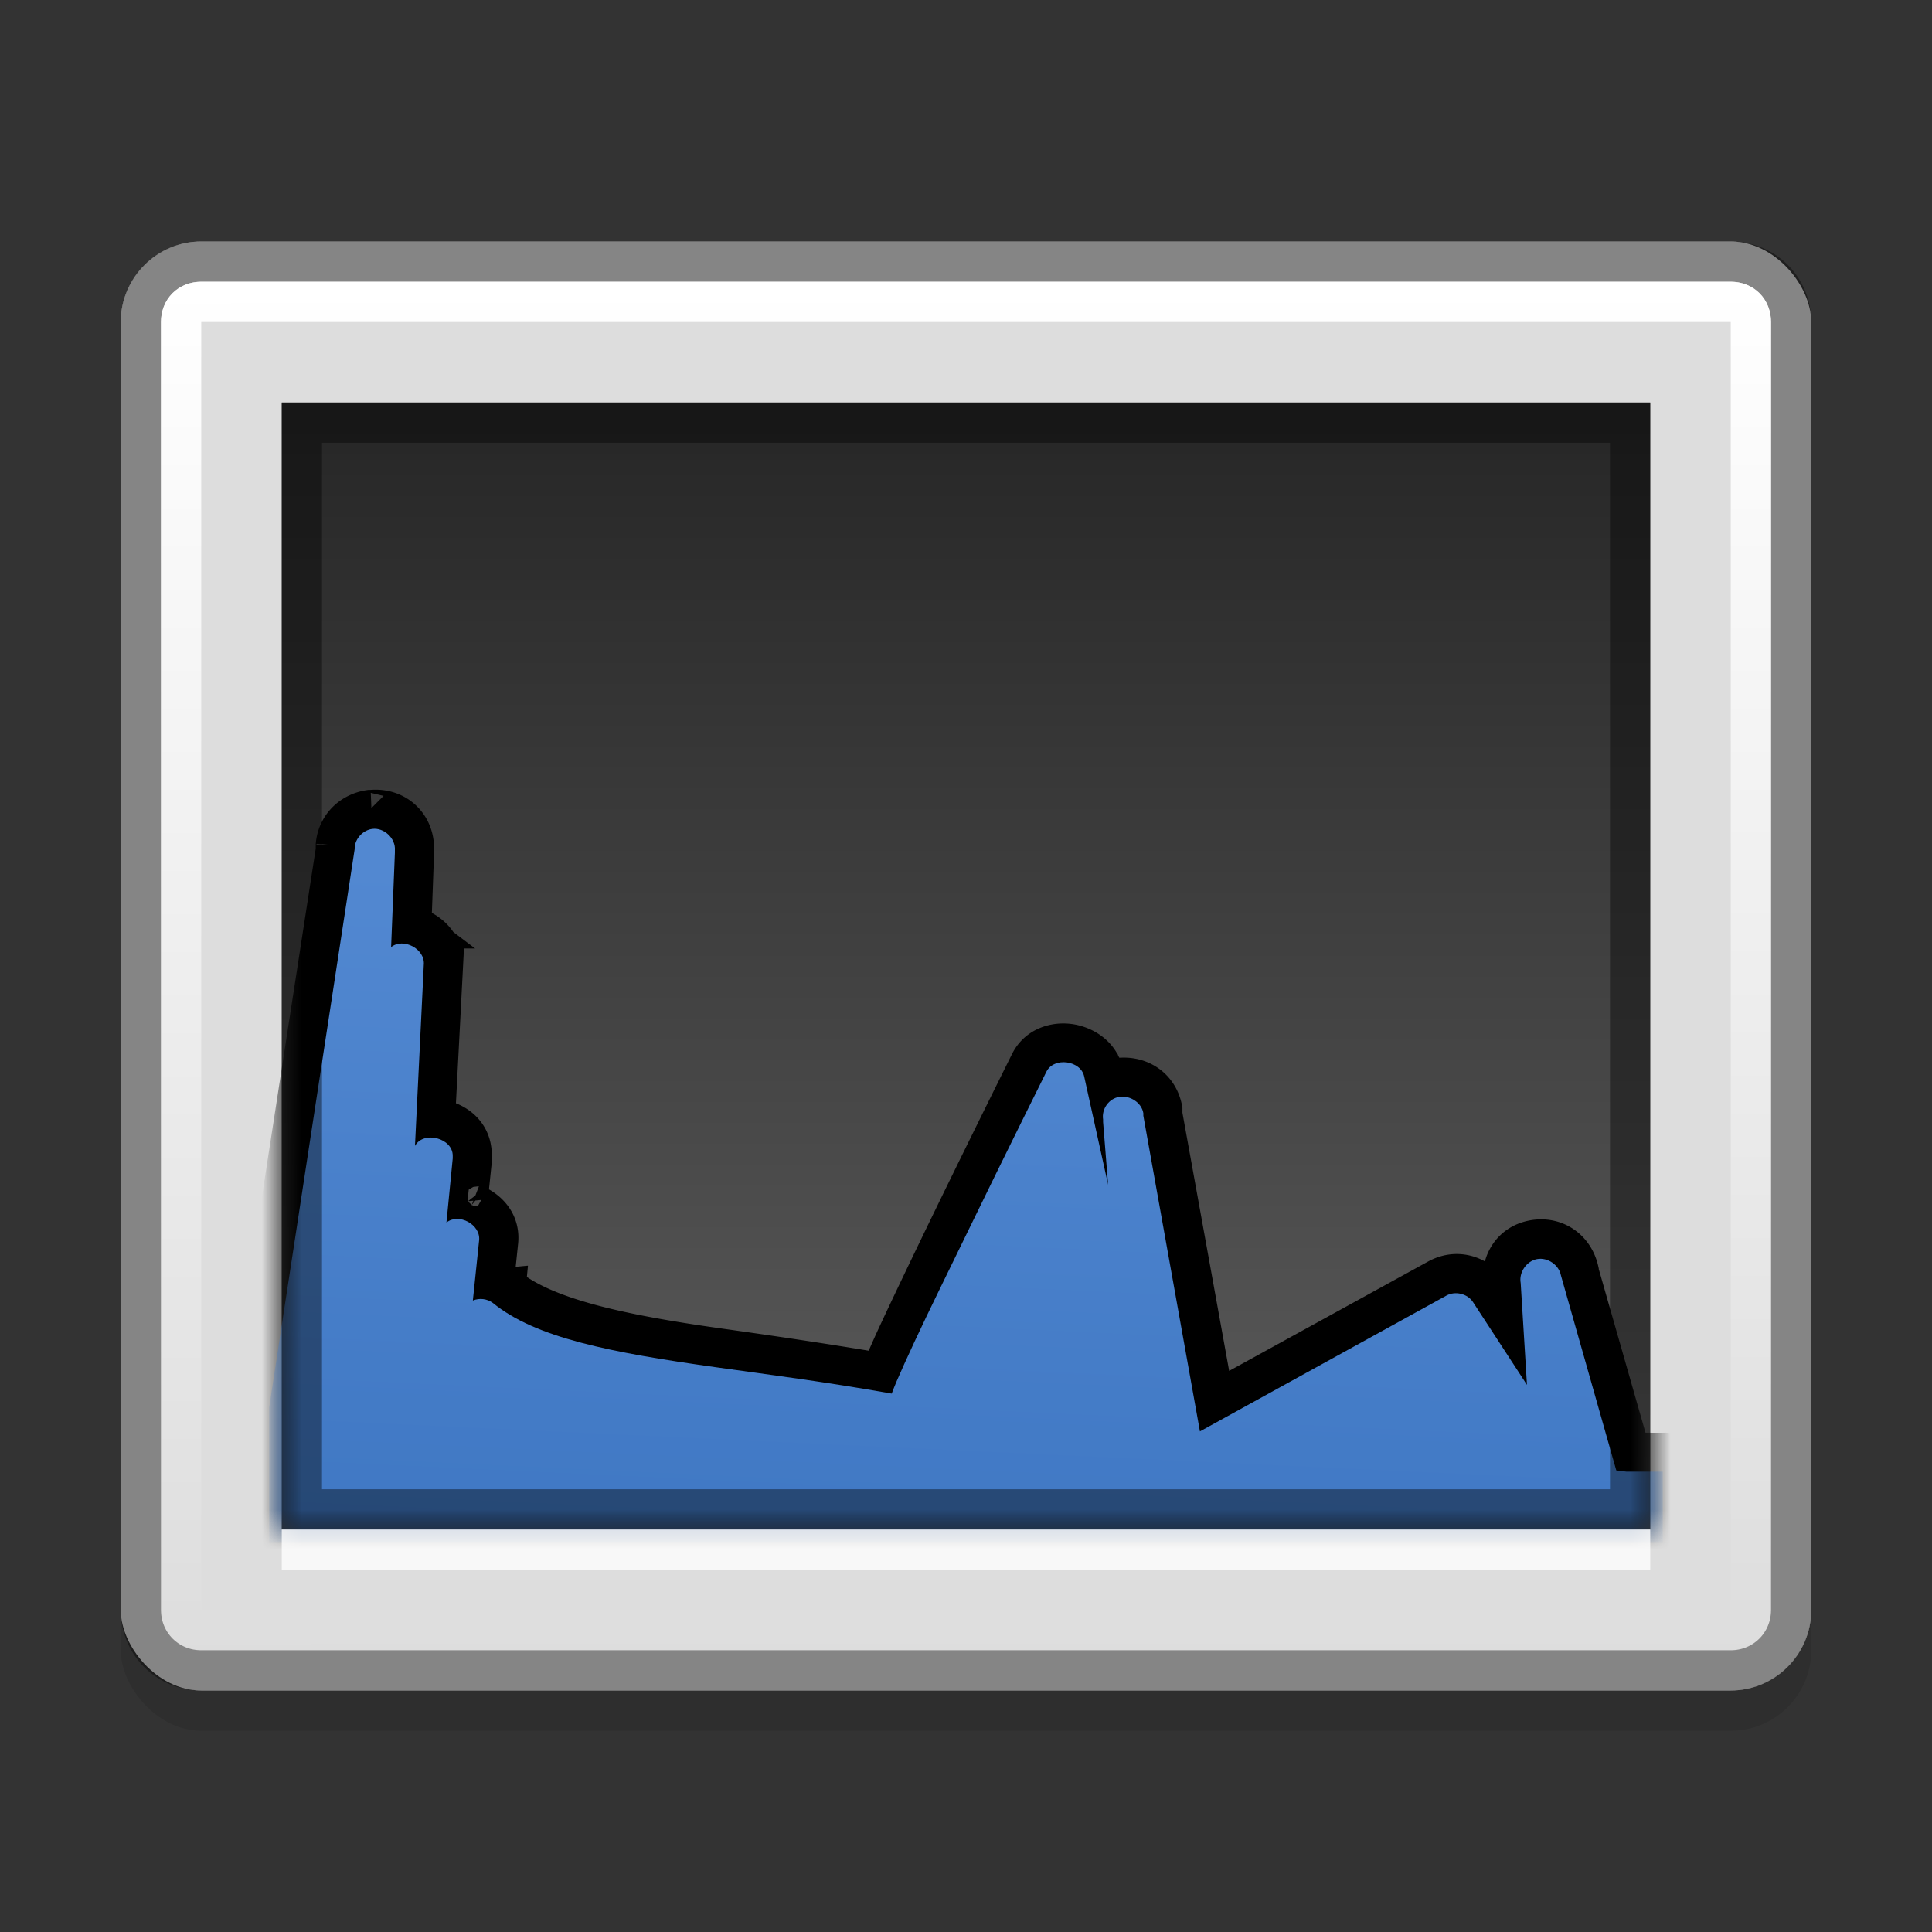<?xml version="1.0" encoding="UTF-8" standalone="no"?>
<svg xmlns="http://www.w3.org/2000/svg" xmlns:xlink="http://www.w3.org/1999/xlink" xmlns:inkscape="http://www.inkscape.org/namespaces/inkscape" version="1.0" width="48" height="48">
 <rect width="100%" height="100%" fill="#333333" stroke="none"/>
 <defs id="defs4">
  <linearGradient id="linearGradient3791">
   <stop id="stop3793" stop-color="#262626"/>
   <stop id="stop3795" offset="1" stop-color="#5c5c5c"/>
  </linearGradient>
  <linearGradient id="linearGradient3019">
   <stop id="stop3021" stop-color="#5288d1"/>
   <stop id="stop3023" offset="1" stop-color="#2b66b5"/>
  </linearGradient>
  <linearGradient id="linearGradient3786">
   <stop id="stop3788" stop-color="#ffffff"/>
   <stop id="stop3790" offset="1" stop-color="#ffffff" stop-opacity="0"/>
  </linearGradient>
  <linearGradient x1="7.298" y1="21.404" x2="5.671" y2="56.211" id="linearGradient3647" xlink:href="#linearGradient3019" gradientUnits="userSpaceOnUse"/>
  <linearGradient x1="43.917" y1="7.057" x2="43.928" y2="41.302" id="linearGradient3792" xlink:href="#linearGradient3786" gradientUnits="userSpaceOnUse"/>
  <mask id="mask3813">
   <path d="M 7,10 7,38 41,38 41,10 7,10 z" inkscape:connector-curvature="0" id="path3815" fill="#ffffff"/>
  </mask>
  <mask id="mask3819">
   <path d="M 7,10 7,38 41,38 41,10 7,10 z" inkscape:connector-curvature="0" id="path3821" fill="#ffffff"/>
  </mask>
  <linearGradient y1="10" x2="0" y2="38" id="linearGradient3798" xlink:href="#linearGradient3791" gradientUnits="userSpaceOnUse"/>
 </defs>
 <rect width="42" height="36" rx="2" x="3" y="7" id="rect3800" opacity="0.1"/>
 <rect width="42" height="36" rx="2" x="3" y="6" id="rect2999" fill="#dddddd"/>
 <path d="M 7,10 7,38 41,38 41,10 7,10 z" inkscape:connector-curvature="0" id="path3003" fill="url(#linearGradient3798)"/>
 <path d="M 9.188,20.125 C 8.728,20.193 8.381,20.538 8.344,21 c 0.001,-0.013 0.002,3.59e-4 0,0.031 -1.638e-4,0.007 0,0.025 0,0.031 v 0.031 a 0.163,0.163 0 0 1 0,0.031 l -2.125,13.75 v 0.031 c -3.692e-4,0.01 0,0.021 0,0.031 3.692e-4,0.01 -7.378e-4,0.021 0,0.031 v 1.656 1.688 c 1.697e-4,0.006 -3.273e-4,0.025 0,0.031 6.418e-4,0.006 -7.986e-4,0.025 0,0.031 9.548e-4,0.006 -0.001,0.025 0,0.031 0.001,0.006 0.03,-0.006 0.031,0 0.001,0.006 -0.002,0.025 0,0.031 0.002,0.006 -0.002,0.025 0,0.031 0.002,0.006 -0.002,0.025 0,0.031 0.003,0.006 0.028,-0.006 0.031,0 0.003,0.006 -0.003,0.025 0,0.031 0.003,0.006 -0.003,0.026 0,0.031 0.003,0.005 0.028,-0.005 0.031,0 0.004,0.005 -0.004,0.026 0,0.031 0.004,0.005 0.027,-0.005 0.031,0 0.004,0.005 -0.004,0.026 0,0.031 0.004,0.005 0.027,-0.005 0.031,0 0.005,0.005 -0.005,0.027 0,0.031 0.005,0.004 0.026,-0.004 0.031,0 0.005,0.004 -0.005,0.027 0,0.031 0.005,0.004 0.026,-0.004 0.031,0 0.005,0.003 -0.006,0.028 0,0.031 0.006,0.003 0.026,-0.003 0.031,0 0.006,0.003 0.025,-0.003 0.031,0 0.006,0.003 -0.006,0.029 0,0.031 0.006,0.003 0.025,-0.002 0.031,0 0.006,0.002 0.025,-0.002 0.031,0 0.006,0.002 0.025,-0.001 0.031,0 0.006,0.001 -0.006,0.03 0,0.031 0.006,0.001 0.025,-9.55e-4 0.031,0 0.006,7.99e-4 0.025,-6.42e-4 0.031,0 0.006,3.27e-4 0.025,-1.7e-4 0.031,0 h 34.625 c 0.006,-1.7e-4 0.025,3.27e-4 0.031,0 0.006,-6.42e-4 0.025,7.99e-4 0.031,0 0.006,-9.55e-4 0.025,0.001 0.031,0 0.006,-0.001 -0.006,-0.03 0,-0.031 0.006,-0.001 0.025,0.002 0.031,0 0.006,-0.002 0.025,0.002 0.031,0 0.006,-0.002 0.025,0.003 0.031,0 0.006,-0.003 -0.006,-0.028 0,-0.031 0.006,-0.003 0.025,0.003 0.031,0 0.006,-0.003 0.026,0.003 0.031,0 0.005,-0.003 -0.005,-0.028 0,-0.031 0.005,-0.004 0.026,0.004 0.031,0 0.005,-0.004 -0.005,-0.027 0,-0.031 0.005,-0.004 0.026,0.004 0.031,0 0.005,-0.004 -0.005,-0.027 0,-0.031 0.005,-0.005 0.027,0.005 0.031,0 0.004,-0.005 -0.004,-0.026 0,-0.031 0.004,-0.005 0.027,0.005 0.031,0 0.004,-0.005 -0.004,-0.026 0,-0.031 0.003,-0.005 0.028,0.005 0.031,0 0.003,-0.005 -0.003,-0.026 0,-0.031 0.003,-0.006 -0.003,-0.025 0,-0.031 0.003,-0.006 0.029,0.006 0.031,0 0.003,-0.006 -0.002,-0.025 0,-0.031 0.002,-0.006 -0.002,-0.025 0,-0.031 0.002,-0.006 -0.001,-0.025 0,-0.031 0.001,-0.006 0.03,0.006 0.031,0 0.001,-0.006 -9.55e-4,-0.025 0,-0.031 7.99e-4,-0.006 -6.42e-4,-0.025 0,-0.031 3.27e-4,-0.006 -1.7e-4,-0.025 0,-0.031 v -1.75 c -1.7e-4,-0.006 3.27e-4,-0.025 0,-0.031 -6.42e-4,-0.006 7.99e-4,-0.025 0,-0.031 -9.55e-4,-0.006 0.001,-0.025 0,-0.031 -0.001,-0.006 -0.03,0.006 -0.031,0 -0.001,-0.006 0.002,-0.025 0,-0.031 -0.002,-0.006 0.002,-0.025 0,-0.031 -0.002,-0.006 0.003,-0.025 0,-0.031 -0.003,-0.006 -0.028,0.006 -0.031,0 -0.003,-0.006 0.003,-0.025 0,-0.031 -0.003,-0.006 0.003,-0.026 0,-0.031 -0.003,-0.005 -0.028,0.005 -0.031,0 -0.004,-0.005 0.004,-0.026 0,-0.031 -0.004,-0.005 -0.027,0.005 -0.031,0 -0.004,-0.005 0.004,-0.026 0,-0.031 -0.004,-0.005 -0.027,0.005 -0.031,0 -0.005,-0.005 0.005,-0.027 0,-0.031 -0.005,-0.004 -0.026,0.004 -0.031,0 -0.005,-0.004 0.005,-0.027 0,-0.031 -0.005,-0.004 -0.026,0.004 -0.031,0 -0.005,-0.003 0.005,-0.028 0,-0.031 -0.005,-0.003 -0.026,0.003 -0.031,0 -0.006,-0.003 -0.025,0.003 -0.031,0 -0.006,-0.003 0.006,-0.029 0,-0.031 -0.006,-0.003 -0.025,0.002 -0.031,0 -0.006,-0.002 -0.025,0.002 -0.031,0 -0.006,-0.002 -0.025,0.001 -0.031,0 -0.006,-0.001 0.006,-0.03 0,-0.031 -0.006,-0.001 -0.025,9.55e-4 -0.031,0 -0.006,-7.99e-4 -0.025,6.42e-4 -0.031,0 -0.006,-3.27e-4 -0.025,1.7e-4 -0.031,0 H 40.625 a 0.163,0.163 0 0 1 -0.031,0 0.163,0.163 0 0 1 -0.031,0 A 0.163,0.163 0 0 1 40.531,36.062 0.163,0.163 0 0 1 40.5,36.031 0.163,0.163 0 0 1 40.469,36 a 0.163,0.163 0 0 1 0,-0.031 l -1.25,-4.375 c -0.004,-0.02 -3.38e-4,-0.021 0,-0.031 -0.12,-0.529 -0.587,-0.851 -1.125,-0.75 -0.517,0.097 -0.803,0.541 -0.75,1.062 a 0.163,0.163 0 0 1 0,0.062 0.163,0.163 0 0 1 0,0.031 0.163,0.163 0 0 1 -0.031,0 0.163,0.163 0 0 1 0,0.031 v 0.031 0.031 a 0.163,0.163 0 0 1 0,0.031 0.163,0.163 0 0 1 0,0.031 0.163,0.163 0 0 1 -0.031,0.031 0.163,0.163 0 0 1 -0.031,0.031 0.163,0.163 0 0 1 -0.031,0.031 0.163,0.163 0 0 1 -0.031,0 0.163,0.163 0 0 1 -0.031,0 0.163,0.163 0 0 1 -0.031,0 0.163,0.163 0 0 1 -0.031,0 A 0.163,0.163 0 0 1 37.062,32.188 0.163,0.163 0 0 1 37.031,32.156 0.163,0.163 0 0 1 37,32.125 v -0.031 c -0.008,-0.012 -0.023,-0.02 -0.031,-0.031 -0.299,-0.405 -0.81,-0.526 -1.25,-0.281 l -5.344,2.938 a 0.163,0.163 0 0 1 -0.031,0 0.163,0.163 0 0 1 -0.031,0 0.163,0.163 0 0 1 -0.062,0 0.163,0.163 0 0 1 -0.031,0 0.163,0.163 0 0 1 -0.031,-0.031 0.163,0.163 0 0 1 -0.031,-0.031 0.163,0.163 0 0 1 -0.031,-0.031 0.163,0.163 0 0 1 0,-0.031 l -1.25,-6.906 a 0.163,0.163 0 0 1 0,-0.031 c 3.28e-4,-0.007 -1.64e-4,-0.025 0,-0.031 -1.64e-4,-0.007 3.28e-4,-0.025 0,-0.031 1.64e-4,-0.007 0,-0.025 0,-0.031 -0.101,-0.549 -0.578,-0.847 -1.094,-0.781 0.015,-0.017 7.97e-4,-0.005 -0.031,0 -0.019,0.023 -0.024,0.072 -0.094,0.094 a 0.163,0.163 0 0 1 -0.031,0 0.163,0.163 0 0 1 -0.031,0 0.163,0.163 0 0 1 -0.062,0 A 0.163,0.163 0 0 1 27.5,26.844 0.163,0.163 0 0 1 27.469,26.813 0.163,0.163 0 0 1 27.437,26.781 l -0.031,-0.094 a 0.163,0.163 0 0 1 0,-0.031 c -0.088,-0.439 -0.499,-0.673 -0.844,-0.719 -0.345,-0.046 -0.768,0.068 -0.969,0.469 0,0 -0.969,1.945 -1.938,3.938 -0.482,0.992 -0.974,2.018 -1.344,2.812 -0.158,0.34 -0.268,0.597 -0.375,0.844 a 0.163,0.163 0 0 1 -0.031,0.031 0.163,0.163 0 0 1 -0.031,0.031 0.163,0.163 0 0 1 -0.031,0.031 0.163,0.163 0 0 1 -0.031,0 0.163,0.163 0 0 1 -0.031,0 0.163,0.163 0 0 1 -0.031,0 C 20.327,33.854 18.972,33.658 17.844,33.5 c -2.538,-0.356 -4.256,-0.76 -5.188,-1.469 -0.02,-0.015 -0.075,0.015 -0.094,0 a 0.163,0.163 0 0 1 0,-0.031 0.163,0.163 0 0 1 -0.031,0 C 12.501,31.977 12.459,31.98 12.375,31.938 A 0.163,0.163 0 0 1 12.344,31.906 0.163,0.163 0 0 1 12.312,31.875 a 0.163,0.163 0 0 1 -0.031,-0.031 0.163,0.163 0 0 1 0,-0.031 0.163,0.163 0 0 1 0,-0.031 0.163,0.163 0 0 1 0,-0.031 l 0.094,-0.906 c 0.042,-0.426 -0.205,-0.716 -0.5,-0.875 0.016,0.009 -0.006,0.002 -0.031,0 -0.025,-0.002 -0.068,-0.009 -0.125,-0.031 A 0.163,0.163 0 0 1 11.688,29.906 0.163,0.163 0 0 1 11.656,29.875 0.163,0.163 0 0 1 11.625,29.844 a 0.163,0.163 0 0 1 0,-0.031 0.163,0.163 0 0 1 0,-0.031 0.163,0.163 0 0 1 0,-0.031 l 0.094,-0.906 c 3.28e-4,-0.007 -1.64e-4,-0.025 0,-0.031 -1.64e-4,-0.007 3.28e-4,-0.025 0,-0.031 V 28.75 28.719 c 0.008,-0.514 -0.35,-0.815 -0.781,-0.906 a 0.163,0.163 0 0 1 -0.031,0 0.163,0.163 0 0 1 -0.031,-0.031 0.163,0.163 0 0 1 -0.031,-0.031 0.163,0.163 0 0 1 -0.031,-0.031 0.163,0.163 0 0 1 0,-0.031 0.163,0.163 0 0 1 0,-0.031 l 0.188,-3.625 a 0.163,0.163 0 0 1 0,-0.031 c 0.028,-0.412 -0.213,-0.72 -0.5,-0.875 -0.019,-0.01 -0.106,-0.034 -0.188,-0.062 a 0.163,0.163 0 0 1 -0.031,-0.031 0.163,0.163 0 0 1 -0.031,-0.031 0.163,0.163 0 0 1 -0.031,-0.031 0.163,0.163 0 0 1 0,-0.031 0.163,0.163 0 0 1 0,-0.031 l 0.062,-1.688 c 1.64e-4,-0.007 0,-0.025 0,-0.031 V 21.156 21.125 c 0.027,-0.611 -0.451,-1.062 -1.062,-1 -0.045,0.004 -0.056,0.003 -0.031,0 z" inkscape:connector-curvature="0" mask="url(#mask3813)" id="path3803" stroke="#000000"/>
 <path d="m 9.25,20.594 c -0.23,0.029 -0.425,0.237 -0.438,0.469 v 0.031 l -2.125,13.875 v 1.656 1.688 h 34.625 v -1.75 h -0.844 -0.062 l -0.25,-0.031 -1.375,-4.844 c -0.049,-0.262 -0.332,-0.455 -0.594,-0.406 -0.262,0.049 -0.455,0.332 -0.406,0.594 l 0.156,2.531 -1.344,-2.062 C 36.455,32.14 36.153,32.068 35.937,32.188 l -6.125,3.375 -1.406,-7.844 v -0.062 c -0.041,-0.262 -0.332,-0.447 -0.594,-0.406 -0.262,0.041 -0.447,0.301 -0.406,0.562 v 0.031 0.031 l 0.125,1.562 -0.594,-2.688 c -0.082,-0.405 -0.753,-0.495 -0.938,-0.125 0,0 -0.971,1.948 -1.938,3.938 -0.483,0.995 -0.979,1.997 -1.344,2.781 -0.182,0.392 -0.328,0.713 -0.438,0.969 -0.05,0.118 -0.093,0.226 -0.125,0.312 -1.626,-0.29 -3.096,-0.477 -4.375,-0.656 -2.611,-0.366 -4.47,-0.728 -5.531,-1.594 -0.14,-0.107 -0.338,-0.132 -0.5,-0.062 l 0.156,-1.5 c 0.038,-0.39 -0.508,-0.684 -0.812,-0.438 l 0.156,-1.594 V 28.75 28.719 c 0.007,-0.442 -0.723,-0.637 -0.938,-0.25 l 0.219,-4.5 c 0.038,-0.39 -0.508,-0.684 -0.812,-0.438 l 0.094,-2.344 V 21.156 21.125 C 9.833,20.831 9.542,20.556 9.25,20.594 z" inkscape:connector-curvature="0" mask="url(#mask3819)" id="path3623" fill="url(#linearGradient3647)"/>
 <path d="M 5,6.5 C 4.162,6.5 3.5,7.162 3.5,8 v 32 c 0,0.838 0.662,1.5 1.5,1.5 h 38 c 0.838,0 1.5,-0.662 1.5,-1.5 V 8 C 44.5,7.162 43.838,6.5 43,6.5 H 5 z" inkscape:connector-curvature="0" id="path3014" opacity="0.4" fill="none" stroke="#000000"/>
 <path d="M 5,7.5 C 4.7,7.5 4.5,7.7 4.5,8 v 32 c 0,0.3 0.2,0.5 0.5,0.5 h 38 c 0.3,0 0.5,-0.2 0.5,-0.5 V 8 C 43.5,7.7 43.3,7.5 43,7.5 H 5 z" inkscape:connector-curvature="0" id="path3016" fill="none" stroke="url(#linearGradient3792)"/>
 <path d="m 7.5,10.5 0,27 33,0 0,-27 -33,0 z" inkscape:connector-curvature="0" id="path3809" opacity="0.4" fill="none" stroke="#000000"/>
 <rect width="34" height="1" x="7" y="38" id="rect3027" opacity="0.8" fill="#ffffff"/>
</svg>

